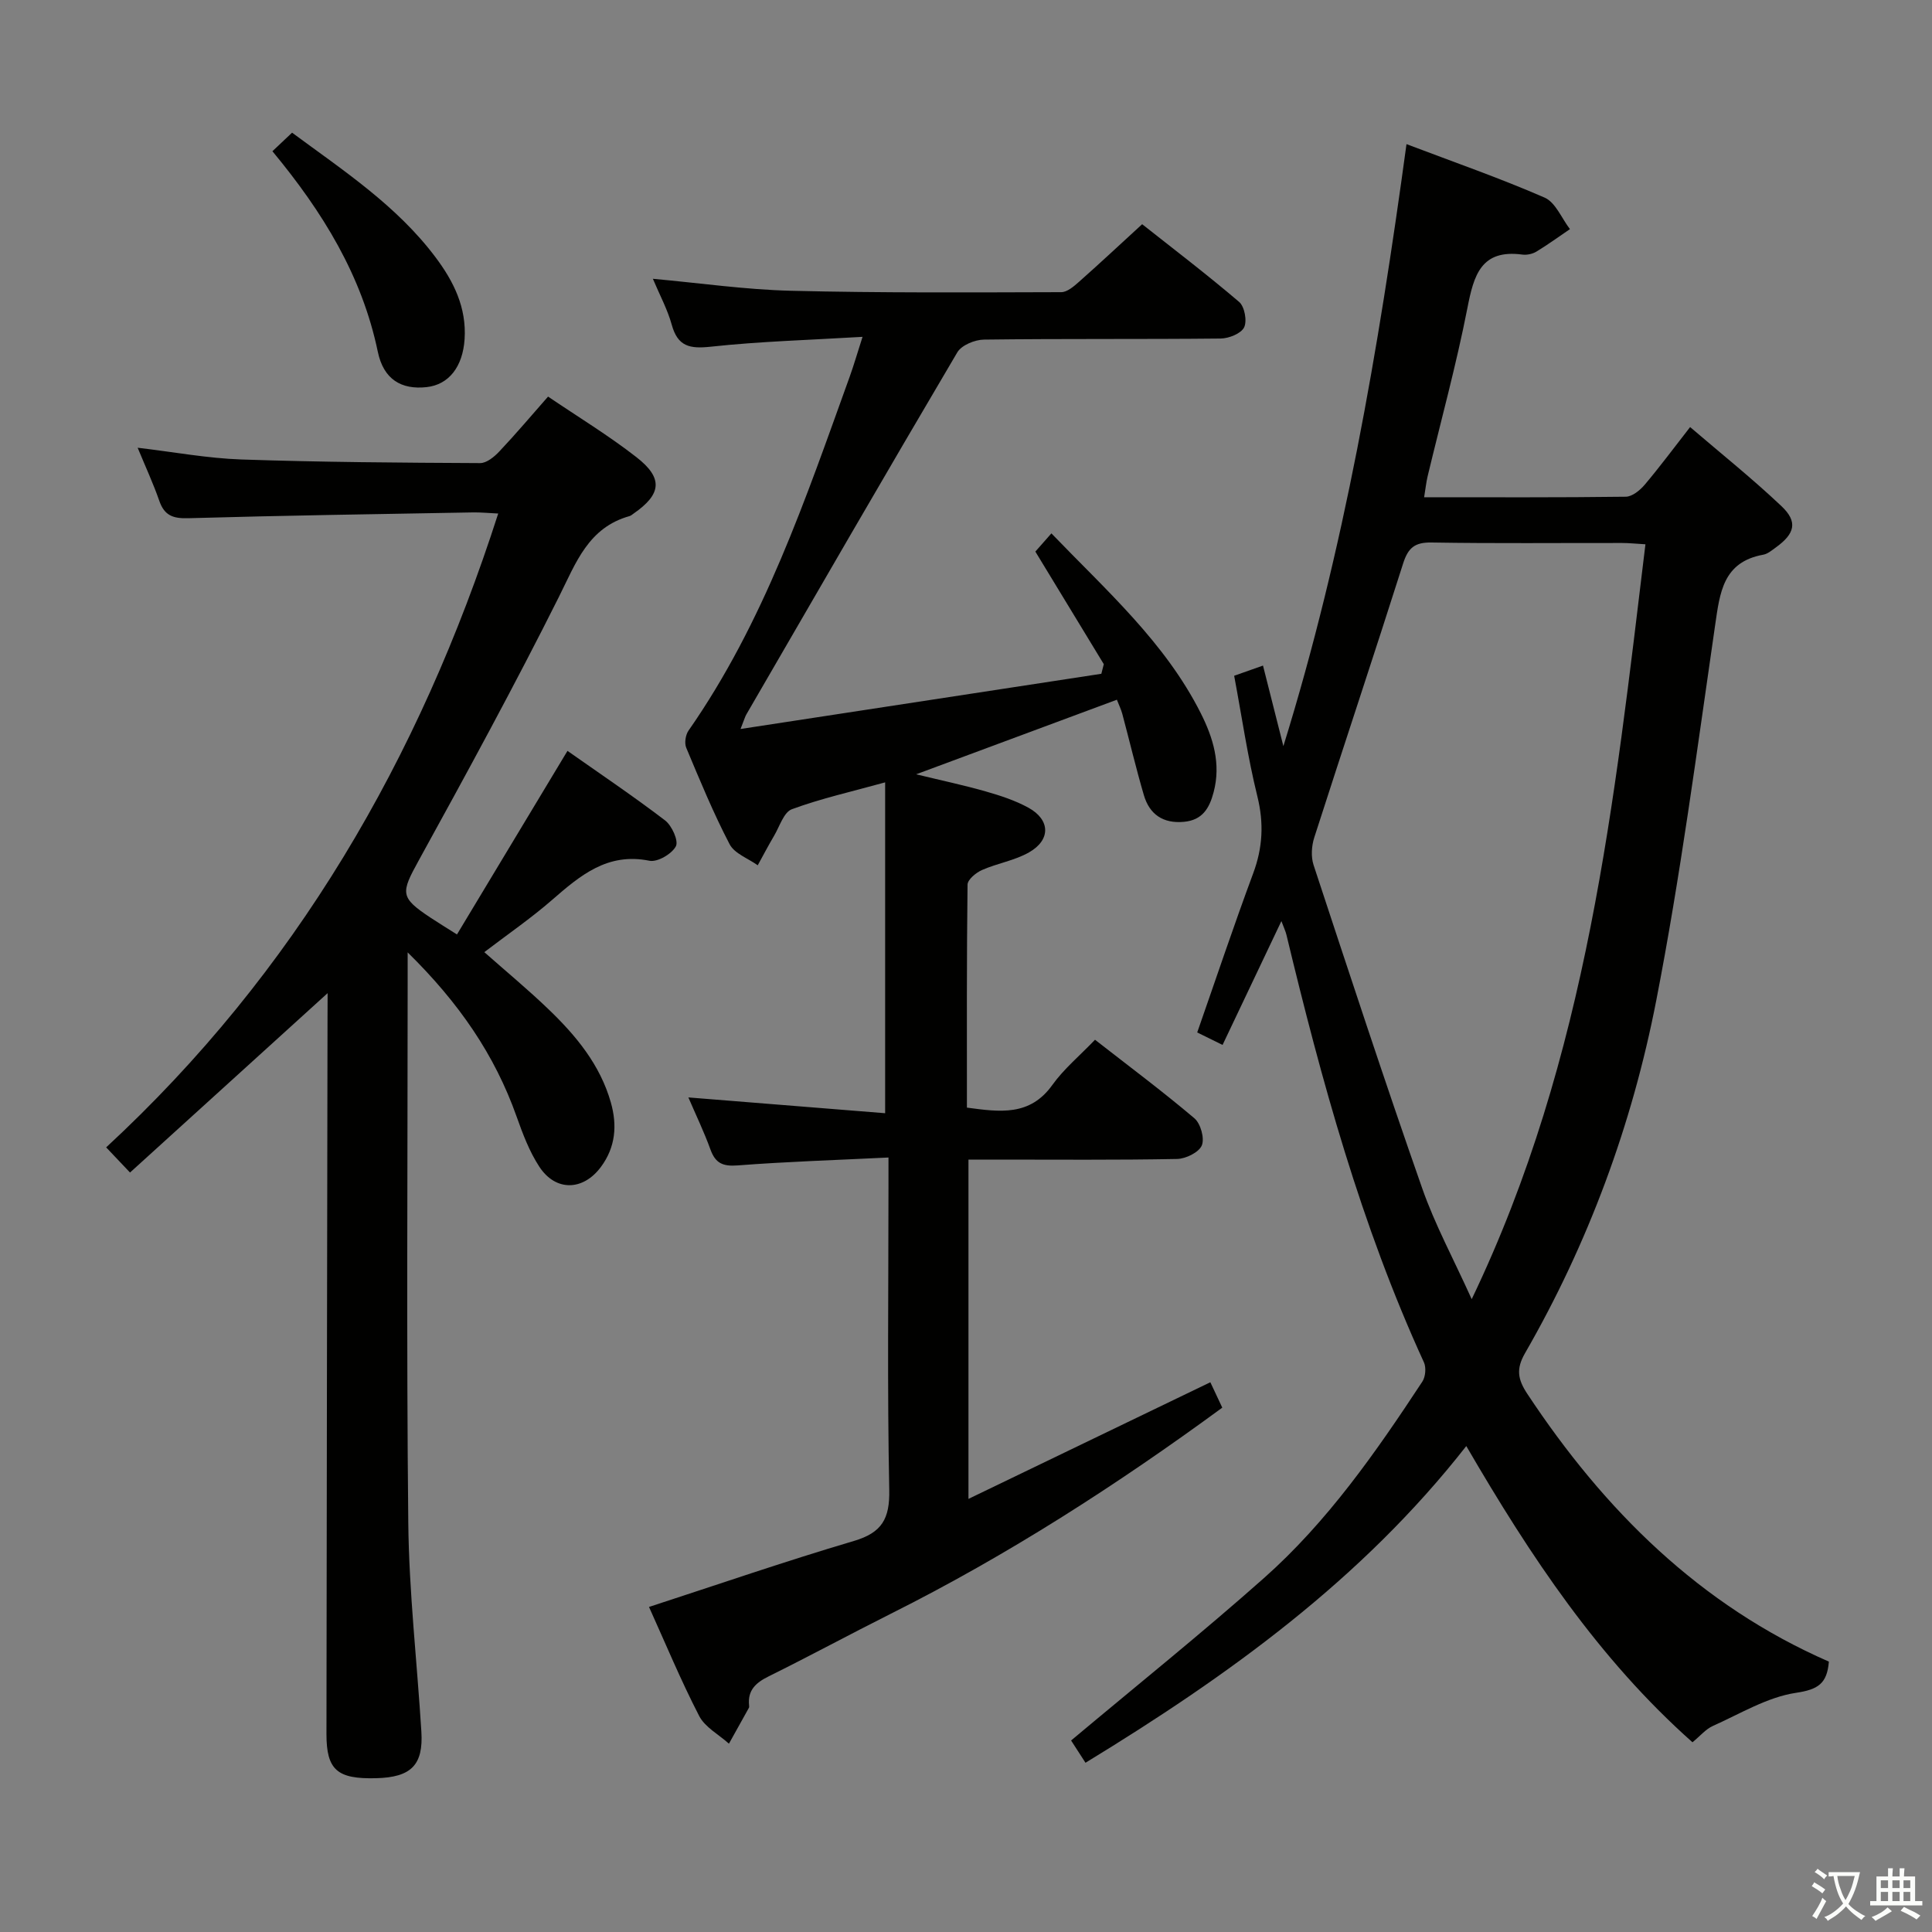 <svg enable-background="new 0 0 400 400" viewBox="0 0 400 400" xmlns="http://www.w3.org/2000/svg"><rect x="0" y="0" width="400" height="400" fill="#808080" stroke="none"/><path d="m377.9 391.2c-.2.3-.4.5-.6.8-.7-.6-1.4-1-2.2-1.5.2-.3.4-.5.5-.8.6.4 1.4.8 2.3 1.5zm-1.8 6.1c-.2-.2-.5-.4-.9-.6.4-.6.8-1.2 1.2-1.9s.7-1.3.9-1.9c.3.3.5.5.8.7-.7 1.3-1.4 2.6-2 3.7zm2.2-9c-.3.3-.5.5-.6.8-.6-.6-1.3-1.1-2-1.5.3-.3.5-.5.6-.7.6.5 1.3.9 2 1.4zm.3.2v-.9h2 4.5c-.3 1.3-.6 2.5-1 3.6s-.9 2.1-1.4 3c.4.5 1 1 1.6 1.4s1.2.8 1.9 1.1c-.3.2-.5.4-.8.8-.4-.3-1-.7-1.6-1.2s-1.2-1.1-1.6-1.6c-.5.6-1.1 1.1-1.7 1.6s-1.4.9-2.1 1.4c-.1-.3-.3-.5-.7-.8.6-.2 1.2-.5 1.9-1s1.4-1.1 2-1.8c-.5-.8-.9-1.6-1.2-2.5s-.6-2-.8-3.2c-.4.1-.7.1-1 .1zm2.5 2.7c.3 1 .7 1.7 1 2.2.3-.5.6-1.1 1-2s.6-1.9.9-3h-3.2-.4c.1.9.3 1.8.7 2.8z" fill="#fbfcfa"/><path d="m396.5 388.5v1.5 3.6h1.5v.9c-.4 0-1 0-1.7 0h-7.9c-.5 0-.9 0-1.2 0v-.9h1.3v-3.5c0-.7 0-1.2 0-1.6h2.4c0-.8 0-1.4 0-1.7h1c0 .3-.1.8-.1 1.7h1.5c0-.8 0-1.4 0-1.7h1c0 .3-.1.9-.1 1.7zm-8.2 9.2c-.2-.3-.5-.5-.8-.8.8-.3 1.4-.6 1.9-.9s1-.7 1.4-1.1c.3.3.6.5.9.8-1.6 1-2.8 1.6-3.4 2zm2.6-6.8v-1.6h-1.5v1.6zm0 2.7v-1.9h-1.5v1.9zm2.4-2.7v-1.6h-1.5v1.6zm0 2.7v-1.9h-1.5v1.9zm.2 2 .7-.8c.4.2.9.5 1.6.8s1.3.7 1.8 1c-.3.3-.5.5-.8.8-.4-.3-1.5-1-3.3-1.8zm2-4.7v-1.6h-1.4v1.6zm0 2.7v-1.9h-1.4v1.9z" fill="#fbfcfa"/><g fill="#010100"><path d="m291.2 29.84c9.85 3.74 19.37 7.05 28.59 11.07 2.27.99 3.53 4.29 5.25 6.53-2.31 1.56-4.56 3.21-6.94 4.65-.81.49-1.96.74-2.9.62-8.58-1.15-10.07 4.29-11.39 11.07-2.29 11.7-5.46 23.24-8.24 34.85-.3 1.27-.43 2.58-.72 4.32 14.14 0 27.95.07 41.76-.11 1.33-.02 2.93-1.33 3.9-2.47 3.11-3.68 5.98-7.55 9.41-11.95 6.43 5.51 12.91 10.69 18.91 16.37 3.44 3.25 2.79 5.7-1.17 8.56-.81.58-1.66 1.32-2.58 1.49-8.37 1.51-9 7.85-9.99 14.66-3.77 25.94-7.18 51.98-12.19 77.69-5 25.68-14.04 50.18-27.16 72.97-1.89 3.28-1.5 5.44.48 8.43 15.92 24.08 35.71 43.76 62.43 55.43-.38 4.56-2.22 5.77-6.8 6.46-5.95.89-11.55 4.33-17.22 6.86-1.46.65-2.59 2.04-4.22 3.38-19.46-17.28-33.57-38.53-46.83-61.33-21.68 27.69-49.29 47.55-78.84 65.57-1.3-2.02-2.37-3.66-2.98-4.61 13.5-11.32 26.99-22.15 39.91-33.61 13.17-11.68 23.19-26.07 32.81-40.69.66-1 .82-2.91.33-3.99-13.01-28.38-21.2-58.31-28.47-88.53-.17-.71-.5-1.38-1.04-2.83-4.22 8.88-8.11 17.05-12.18 25.64-1.89-.93-3.45-1.69-5.25-2.58 3.89-11.13 7.56-22.09 11.58-32.92 1.98-5.32 2.25-10.37.88-15.94-2.02-8.17-3.22-16.54-4.81-24.99 2.16-.77 3.84-1.36 5.97-2.11 1.44 5.7 2.83 11.19 4.22 16.68 12.58-40.55 19.69-82.04 25.49-124.64zm49.47 82.85c-1.91-.11-3.37-.27-4.83-.27-13.15-.02-26.31.12-39.45-.1-3.48-.06-4.86 1.1-5.89 4.35-6.02 18.95-12.32 37.81-18.4 56.74-.56 1.75-.7 3.97-.14 5.68 7.37 22.35 14.7 44.72 22.49 66.93 2.64 7.54 6.5 14.65 10.25 22.96 24.07-50.19 29.52-103.13 35.97-156.29z"/><path d="m228.53 137.51c-4.64-7.63-9.28-15.27-14.17-23.31.87-.99 1.92-2.18 3.32-3.77 11.38 11.83 23.54 22.56 30.93 37.24 2.54 5.05 4.22 10.43 2.66 16.34-.89 3.39-2.36 5.79-6.15 6.14-4.3.4-7.13-1.53-8.3-5.54-1.63-5.56-2.96-11.21-4.46-16.81-.25-.93-.69-1.82-1.12-2.93-13.62 5.06-27.07 10.06-41.56 15.44 5.44 1.32 9.99 2.28 14.45 3.56 3.01.86 6.07 1.86 8.8 3.36 4.54 2.5 4.65 6.67.11 9.25-2.97 1.69-6.56 2.25-9.73 3.65-1.25.55-2.98 1.98-2.99 3.03-.19 15.3-.13 30.6-.13 46.16 6.82.91 13.02 1.82 17.68-4.68 2.39-3.34 5.66-6.05 8.84-9.37 7.1 5.54 14.02 10.7 20.59 16.27 1.28 1.09 2.13 4.15 1.52 5.61-.6 1.43-3.3 2.76-5.1 2.8-12.49.24-24.99.13-37.49.13-1.8 0-3.59 0-5.72 0v70.25c16.98-8.19 33.42-16.12 50.08-24.15.73 1.56 1.56 3.33 2.47 5.26-21.85 16.01-44.46 30.56-68.61 42.66-8.47 4.25-16.81 8.77-25.3 12.97-2.68 1.32-4.39 2.88-4.06 6.03.02.16.03.36-.04.49-1.37 2.48-2.75 4.95-4.13 7.42-2.1-1.89-4.96-3.4-6.17-5.75-3.8-7.36-6.98-15.04-10.38-22.56 14.14-4.6 28.18-9.45 42.42-13.66 5.82-1.72 7.44-4.61 7.32-10.58-.42-20.82-.16-41.65-.16-62.48 0-1.79 0-3.58 0-6.33-10.8.53-21.05.85-31.27 1.64-3.06.23-4.57-.48-5.59-3.3-1.28-3.55-2.93-6.97-4.57-10.78 13.91 1.12 27.24 2.19 40.74 3.27 0-23.36 0-45.71 0-68.5-6.97 1.93-13.29 3.34-19.31 5.56-1.68.62-2.54 3.57-3.69 5.51-1.18 2-2.26 4.06-3.38 6.1-1.99-1.43-4.81-2.42-5.82-4.36-3.37-6.46-6.16-13.24-8.98-19.97-.41-.97-.15-2.68.48-3.57 15.62-22.38 24.22-47.94 33.36-73.26.83-2.3 1.51-4.66 2.66-8.25-11.06.66-21.29.94-31.42 2.04-4.35.47-6.84-.03-8.08-4.54-.87-3.16-2.48-6.12-3.91-9.52 9.81.89 19.19 2.25 28.59 2.48 18.64.46 37.3.34 55.96.29 1.23 0 2.61-1.2 3.66-2.13 4.24-3.75 8.37-7.62 13.09-11.94 6.21 4.91 13.3 10.31 20.08 16.09 1.13.96 1.68 3.95 1.03 5.27-.64 1.29-3.16 2.29-4.86 2.31-16.33.17-32.66.01-48.99.22-1.9.02-4.65 1.15-5.53 2.64-14.71 24.91-29.18 49.96-43.69 74.99-.24.41-.36.89-1.19 2.99 25.54-3.91 50.12-7.67 74.7-11.43.16-.67.34-1.33.51-1.99z"/><path d="m67.83 205.62c-13.84 12.57-27.29 24.78-40.91 37.14-2.06-2.17-3.42-3.6-4.94-5.21 39.12-36.18 64.86-80.47 81.17-131.23-2.08-.1-3.67-.26-5.26-.23-19.64.35-39.28.64-58.91 1.2-3.15.09-4.94-.54-6-3.6-1.24-3.57-2.84-7.02-4.48-10.99 7.49.88 14.46 2.19 21.47 2.43 16.47.56 32.95.67 49.43.75 1.34.01 2.94-1.3 3.98-2.41 3.42-3.62 6.64-7.44 10.09-11.36 6.26 4.24 12.53 8.05 18.28 12.53 5.61 4.36 5.21 7.68-.56 11.68-.27.19-.54.44-.85.53-8.54 2.39-11.08 9.63-14.61 16.7-9.21 18.41-19.08 36.51-29.01 54.55-3.75 6.81-3.95 7.67 2.41 11.89 1.51 1 3.05 1.94 5.48 3.48 7.6-12.63 15.09-25.06 22.88-38.01 6.78 4.77 13.65 9.39 20.21 14.4 1.41 1.08 2.83 4.24 2.23 5.36-.85 1.59-3.81 3.32-5.46 2.99-8.7-1.76-14.34 3.04-20.19 8.13-4.37 3.8-9.17 7.1-14.01 10.79 4.52 4 9.08 7.77 13.32 11.85 5.68 5.46 10.66 11.46 12.88 19.28 1.35 4.75.96 9.24-2.02 13.29-3.69 5.02-9.38 5.19-12.78.02-2.06-3.14-3.44-6.81-4.71-10.39-4.52-12.77-11.93-23.56-22.56-34v6.57c0 37.16-.26 74.32.13 111.48.15 14.44 1.82 28.86 2.71 43.29.43 6.93-2.13 9.46-9.39 9.64-8.03.2-10.26-1.7-10.26-9.14.05-49.32.14-98.64.22-147.96.02-1.77.02-3.54.02-5.44z"/><path d="m56.4 31.31c1.46-1.38 2.64-2.49 4.07-3.84 10.7 7.9 21.68 15.11 29.7 25.79 3.76 5.01 6.44 10.4 6.02 16.95-.37 5.68-3.23 9.43-7.87 9.94-5.23.57-8.91-1.6-10.1-7.33-3.29-15.77-11.38-28.91-21.82-41.51z"/></g></svg>